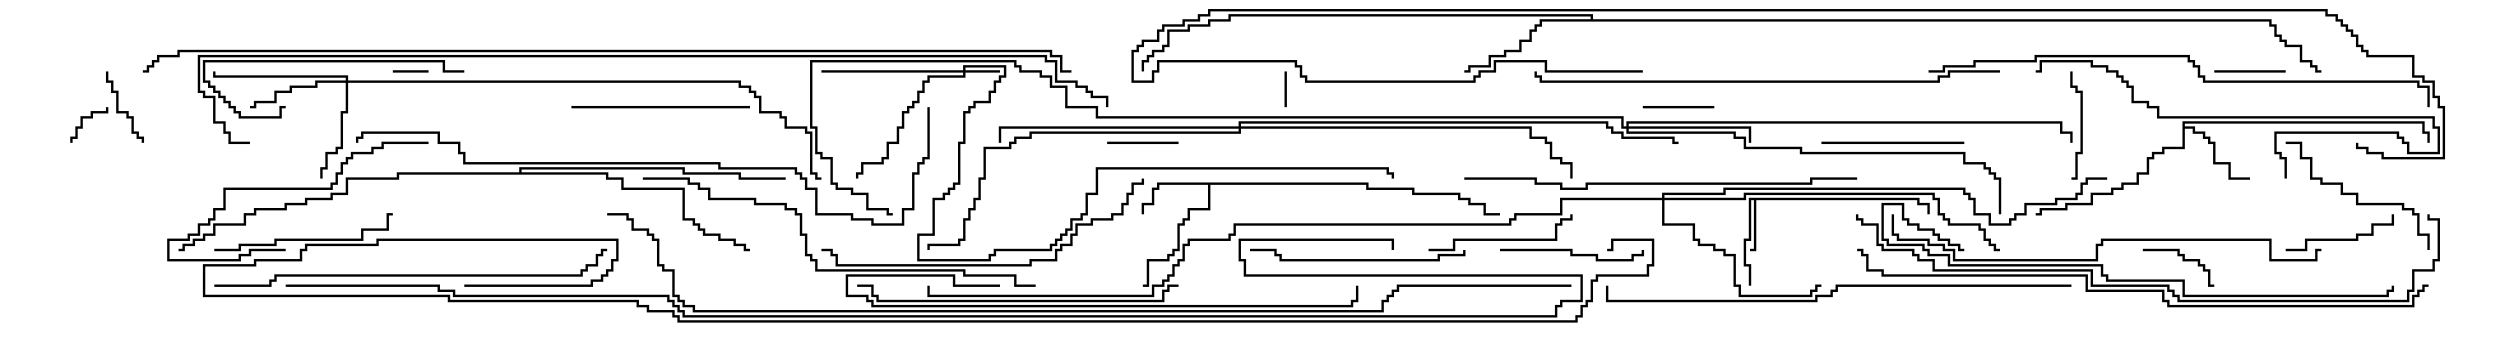 <svg version="1.1" width="105" height="15" xmlns="http://www.w3.org/2000/svg"><path d="M80.621,8.307L80.621,8.521L81.05,8.521L81.05,9L80.95,9L80.95,8.621L80.521,8.621L80.521,8.407L73.764,8.407L73.764,10.55L73.5,10.55L73.5,10.45L73.664,10.45L73.664,8.407L73.55,8.407L73.55,10.121L73.336,10.121L73.336,11.093L73.55,11.093L73.55,12L73.45,12L73.45,11.193L73.236,11.193L73.236,10.021L73.45,10.021L73.45,8.307z" stroke="none"/><path d="M57.479,7.664L57.479,7.879L59.407,7.879L59.407,8.093L61.336,8.093L61.336,8.307L61.764,8.307L61.764,8.521L62.407,8.521L62.407,8.95L63,8.95L63,9.05L62.307,9.05L62.307,8.621L61.664,8.621L61.664,8.407L61.236,8.407L61.236,8.193L59.307,8.193L59.307,7.979L57.379,7.979L57.379,7.764L50.836,7.764L50.836,8.836L49.979,8.836L49.979,9.264L49.764,9.264L49.764,9.479L49.55,9.479L49.55,10.55L49.336,10.55L49.336,10.764L49.121,10.764L49.121,10.979L48.264,10.979L48.264,12.05L48,12.05L48,11.95L48.164,11.95L48.164,10.879L49.021,10.879L49.021,10.664L49.236,10.664L49.236,10.45L49.45,10.45L49.45,9.379L49.664,9.379L49.664,9.164L49.879,9.164L49.879,8.736L50.736,8.736L50.736,7.764L48.693,7.764L48.693,7.979L48.479,7.979L48.479,8.621L48.05,8.621L48.05,9L47.95,9L47.95,8.521L48.379,8.521L48.379,7.879L48.593,7.879L48.593,7.664z" stroke="none"/><path d="M91.664,5.093L101.836,5.093L101.836,5.521L102.05,5.521L102.05,6L101.95,6L101.95,5.621L101.736,5.621L101.736,5.193L91.764,5.193L91.764,5.307L92.193,5.307L92.193,5.521L92.621,5.521L92.621,5.736L92.836,5.736L92.836,5.95L93.05,5.95L93.05,6.807L93.693,6.807L93.693,7.45L94.5,7.45L94.5,7.55L93.593,7.55L93.593,6.907L92.95,6.907L92.95,6.05L92.736,6.05L92.736,5.836L92.521,5.836L92.521,5.621L92.093,5.621L92.093,5.407L91.764,5.407L91.764,6.264L90.907,6.264L90.907,6.479L90.479,6.479L90.479,6.693L90.264,6.693L90.264,7.336L89.836,7.336L89.836,7.764L89.193,7.764L89.193,7.979L88.764,7.979L88.764,8.193L87.907,8.193L87.907,8.621L86.836,8.621L86.836,8.836L85.764,8.836L85.764,9.05L85.5,9.05L85.5,8.95L85.664,8.95L85.664,8.736L86.736,8.736L86.736,8.521L87.807,8.521L87.807,8.093L88.664,8.093L88.664,7.879L89.093,7.879L89.093,7.664L89.736,7.664L89.736,7.236L90.164,7.236L90.164,6.593L90.379,6.593L90.379,6.379L90.807,6.379L90.807,6.164L91.664,6.164z" stroke="none"/><path d="M66.807,0.807L66.807,0.693L51.693,0.693L51.693,0.907L50.836,0.907L50.836,1.121L49.979,1.121L49.979,1.336L49.121,1.336L49.121,1.979L48.907,1.979L48.907,2.193L48.479,2.193L48.479,2.407L48.264,2.407L48.264,2.621L48.05,2.621L48.05,3L47.95,3L47.95,2.521L48.164,2.521L48.164,2.307L48.379,2.307L48.379,2.093L48.807,2.093L48.807,1.879L49.021,1.879L49.021,1.236L49.879,1.236L49.879,1.021L50.736,1.021L50.736,0.807L51.593,0.807L51.593,0.593L66.907,0.593L66.907,0.807L95.407,0.807L95.407,1.021L95.621,1.021L95.621,1.45L95.836,1.45L95.836,1.664L96.05,1.664L96.05,1.879L96.693,1.879L96.693,2.521L97.121,2.521L97.121,2.736L97.336,2.736L97.336,2.95L97.5,2.95L97.5,3.05L97.236,3.05L97.236,2.836L97.021,2.836L97.021,2.621L96.593,2.621L96.593,1.979L95.95,1.979L95.95,1.764L95.736,1.764L95.736,1.55L95.521,1.55L95.521,1.121L95.307,1.121L95.307,0.907L64.764,0.907L64.764,1.121L64.55,1.121L64.55,1.336L64.336,1.336L64.336,1.764L63.907,1.764L63.907,2.193L63.264,2.193L63.264,2.407L62.621,2.407L62.621,2.836L61.764,2.836L61.764,3.05L61.5,3.05L61.5,2.95L61.664,2.95L61.664,2.736L62.521,2.736L62.521,2.307L63.164,2.307L63.164,2.093L63.807,2.093L63.807,1.664L64.236,1.664L64.236,1.236L64.45,1.236L64.45,1.021L64.664,1.021L64.664,0.807z" stroke="none"/><path d="M21.807,7.236L21.807,7.021L28.764,7.021L28.764,7.236L31.121,7.236L31.121,7.45L33,7.45L33,7.55L31.021,7.55L31.021,7.336L28.664,7.336L28.664,7.121L21.907,7.121L21.907,7.236L25.55,7.236L25.55,7.45L26.193,7.45L26.193,7.879L28.764,7.879L28.764,9.164L29.193,9.164L29.193,9.379L29.407,9.379L29.407,9.593L29.621,9.593L29.621,9.807L30.264,9.807L30.264,10.021L30.907,10.021L30.907,10.236L31.336,10.236L31.336,10.45L31.5,10.45L31.5,10.55L31.236,10.55L31.236,10.336L30.807,10.336L30.807,10.121L30.164,10.121L30.164,9.907L29.521,9.907L29.521,9.693L29.307,9.693L29.307,9.479L29.093,9.479L29.093,9.264L28.664,9.264L28.664,7.979L26.093,7.979L26.093,7.55L25.45,7.55L25.45,7.336L16.764,7.336L16.764,7.55L14.621,7.55L14.621,8.193L13.979,8.193L13.979,8.407L12.907,8.407L12.907,8.621L12.05,8.621L12.05,8.836L10.764,8.836L10.764,9.05L10.336,9.05L10.336,9.479L9.05,9.479L9.05,9.907L8.621,9.907L8.621,10.121L8.193,10.121L8.193,10.336L7.764,10.336L7.764,10.55L7.5,10.55L7.5,10.45L7.664,10.45L7.664,10.236L8.093,10.236L8.093,10.021L8.521,10.021L8.521,9.807L8.95,9.807L8.95,9.379L10.236,9.379L10.236,8.95L10.664,8.95L10.664,8.736L11.95,8.736L11.95,8.521L12.807,8.521L12.807,8.307L13.879,8.307L13.879,8.093L14.521,8.093L14.521,7.45L16.664,7.45L16.664,7.236z" stroke="none"/><path d="M40.45,2.95L40.45,2.736L42.264,2.736L42.264,3.264L42.05,3.264L42.05,3.479L41.836,3.479L41.836,3.907L41.621,3.907L41.621,4.336L40.979,4.336L40.979,4.55L40.764,4.55L40.764,4.764L40.55,4.764L40.55,6.05L40.336,6.05L40.336,7.764L40.121,7.764L40.121,7.979L39.907,7.979L39.907,8.193L39.693,8.193L39.693,8.407L39.264,8.407L39.264,9.907L38.621,9.907L38.621,10.879L41.521,10.879L41.521,10.664L41.736,10.664L41.736,10.45L44.093,10.45L44.093,10.236L44.307,10.236L44.307,10.021L44.521,10.021L44.521,9.807L44.736,9.807L44.736,9.593L44.95,9.593L44.95,9.164L45.379,9.164L45.379,8.95L45.593,8.95L45.593,8.093L46.021,8.093L46.021,7.021L58.336,7.021L58.336,7.236L58.55,7.236L58.55,7.5L58.45,7.5L58.45,7.336L58.236,7.336L58.236,7.121L46.121,7.121L46.121,8.193L45.693,8.193L45.693,9.05L45.479,9.05L45.479,9.264L45.05,9.264L45.05,9.693L44.836,9.693L44.836,9.907L44.621,9.907L44.621,10.121L44.407,10.121L44.407,10.336L44.193,10.336L44.193,10.55L41.836,10.55L41.836,10.764L41.621,10.764L41.621,10.979L38.521,10.979L38.521,9.807L39.164,9.807L39.164,8.307L39.593,8.307L39.593,8.093L39.807,8.093L39.807,7.879L40.021,7.879L40.021,7.664L40.236,7.664L40.236,5.95L40.45,5.95L40.45,4.664L40.664,4.664L40.664,4.45L40.879,4.45L40.879,4.236L41.521,4.236L41.521,3.807L41.736,3.807L41.736,3.379L41.95,3.379L41.95,3.164L42.164,3.164L42.164,2.836L40.55,2.836L40.55,2.95L42,2.95L42,3.05L40.55,3.05L40.55,3.264L39.05,3.264L39.05,3.479L38.836,3.479L38.836,3.907L38.621,3.907L38.621,4.336L38.407,4.336L38.407,4.55L38.193,4.55L38.193,4.764L37.979,4.764L37.979,5.407L37.764,5.407L37.764,6.05L37.336,6.05L37.336,6.693L37.121,6.693L37.121,6.907L36.264,6.907L36.264,7.336L36.05,7.336L36.05,7.5L35.95,7.5L35.95,7.236L36.164,7.236L36.164,6.807L37.021,6.807L37.021,6.593L37.236,6.593L37.236,5.95L37.664,5.95L37.664,5.307L37.879,5.307L37.879,4.664L38.093,4.664L38.093,4.45L38.307,4.45L38.307,4.236L38.521,4.236L38.521,3.807L38.736,3.807L38.736,3.379L38.95,3.379L38.95,3.164L40.45,3.164L40.45,3.05L34.5,3.05L34.5,2.95z" stroke="none"/><path d="M14.521,3.379L14.521,3.264L8.95,3.264L8.95,3L9.05,3L9.05,3.164L14.621,3.164L14.621,3.379L31.121,3.379L31.121,3.593L31.55,3.593L31.55,3.807L31.764,3.807L31.764,4.021L31.979,4.021L31.979,4.664L32.836,4.664L32.836,4.879L33.05,4.879L33.05,5.307L33.907,5.307L33.907,5.521L34.121,5.521L34.121,7.236L34.336,7.236L34.336,7.45L34.5,7.45L34.5,7.55L34.236,7.55L34.236,7.336L34.021,7.336L34.021,5.621L33.807,5.621L33.807,5.407L32.95,5.407L32.95,4.979L32.736,4.979L32.736,4.764L31.879,4.764L31.879,4.121L31.664,4.121L31.664,3.907L31.45,3.907L31.45,3.693L31.021,3.693L31.021,3.479L14.621,3.479L14.621,4.764L14.407,4.764L14.407,6.264L14.193,6.264L14.193,6.479L13.764,6.479L13.764,7.121L13.55,7.121L13.55,7.5L13.45,7.5L13.45,7.021L13.664,7.021L13.664,6.379L14.093,6.379L14.093,6.164L14.307,6.164L14.307,4.664L14.521,4.664L14.521,3.479L13.336,3.479L13.336,3.693L12.264,3.693L12.264,3.907L11.621,3.907L11.621,4.336L10.764,4.336L10.764,4.55L10.5,4.55L10.5,4.45L10.664,4.45L10.664,4.236L11.521,4.236L11.521,3.807L12.164,3.807L12.164,3.593L13.236,3.593L13.236,3.379z" stroke="none"/><path d="M68.307,5.307L68.307,5.093L86.621,5.093L86.621,5.521L87.05,5.521L87.05,6L86.95,6L86.95,5.621L86.521,5.621L86.521,5.193L68.407,5.193L68.407,5.307L73.55,5.307L73.55,6L73.45,6L73.45,5.407L68.407,5.407L68.407,5.521L72.907,5.521L72.907,5.736L73.336,5.736L73.336,6.164L75.693,6.164L75.693,6.379L82.55,6.379L82.55,6.807L83.407,6.807L83.407,7.021L83.621,7.021L83.621,7.236L83.836,7.236L83.836,7.45L84.05,7.45L84.05,9L83.95,9L83.95,7.55L83.736,7.55L83.736,7.336L83.521,7.336L83.521,7.121L83.307,7.121L83.307,6.907L82.45,6.907L82.45,6.479L75.593,6.479L75.593,6.264L73.236,6.264L73.236,5.836L72.807,5.836L72.807,5.621L68.307,5.621L68.307,5.407L68.093,5.407L68.093,4.979L46.021,4.979L46.021,4.55L44.736,4.55L44.736,3.693L44.093,3.693L44.093,3.264L43.664,3.264L43.664,3.05L42.807,3.05L42.807,2.836L42.593,2.836L42.593,2.621L34.121,2.621L34.121,5.307L34.336,5.307L34.336,6.379L34.55,6.379L34.55,6.593L34.979,6.593L34.979,7.664L35.193,7.664L35.193,7.879L35.836,7.879L35.836,8.093L36.479,8.093L36.479,8.736L37.336,8.736L37.336,8.95L37.5,8.95L37.5,9.05L37.236,9.05L37.236,8.836L36.379,8.836L36.379,8.193L35.736,8.193L35.736,7.979L35.093,7.979L35.093,7.764L34.879,7.764L34.879,6.693L34.45,6.693L34.45,6.479L34.236,6.479L34.236,5.407L34.021,5.407L34.021,2.521L42.693,2.521L42.693,2.736L42.907,2.736L42.907,2.95L43.764,2.95L43.764,3.164L44.193,3.164L44.193,3.593L44.836,3.593L44.836,4.45L46.121,4.45L46.121,4.879L68.193,4.879L68.193,5.307z" stroke="none"/><path d="M69.807,8.307L69.807,8.093L72.379,8.093L72.379,7.879L82.55,7.879L82.55,8.093L82.764,8.093L82.764,8.307L82.979,8.307L82.979,8.95L83.621,8.95L83.621,9.379L84.379,9.379L84.379,9.164L84.593,9.164L84.593,8.95L85.021,8.95L85.021,8.521L86.307,8.521L86.307,8.307L87.164,8.307L87.164,8.093L87.379,8.093L87.379,7.664L87.593,7.664L87.593,7.45L88.5,7.45L88.5,7.55L87.693,7.55L87.693,7.764L87.479,7.764L87.479,8.193L87.264,8.193L87.264,8.407L86.407,8.407L86.407,8.621L85.121,8.621L85.121,9.05L84.693,9.05L84.693,9.264L84.479,9.264L84.479,9.479L83.521,9.479L83.521,9.05L82.879,9.05L82.879,8.407L82.664,8.407L82.664,8.193L82.45,8.193L82.45,7.979L72.479,7.979L72.479,8.193L69.907,8.193L69.907,8.307L73.236,8.307L73.236,8.093L81.264,8.093L81.264,8.307L81.479,8.307L81.479,8.95L81.693,8.95L81.693,9.164L81.907,9.164L81.907,9.379L83.193,9.379L83.193,9.593L83.407,9.593L83.407,10.021L83.621,10.021L83.621,10.236L83.836,10.236L83.836,10.45L84,10.45L84,10.55L83.736,10.55L83.736,10.336L83.521,10.336L83.521,10.121L83.307,10.121L83.307,9.693L83.093,9.693L83.093,9.479L81.807,9.479L81.807,9.264L81.593,9.264L81.593,9.05L81.379,9.05L81.379,8.407L81.164,8.407L81.164,8.193L73.336,8.193L73.336,8.407L69.907,8.407L69.907,9.379L71.193,9.379L71.193,10.021L71.407,10.021L71.407,10.236L72.05,10.236L72.05,10.45L72.479,10.45L72.479,10.664L72.907,10.664L72.907,11.95L73.121,11.95L73.121,12.379L76.021,12.379L76.021,12.164L76.236,12.164L76.236,11.95L76.5,11.95L76.5,12.05L76.336,12.05L76.336,12.264L76.121,12.264L76.121,12.479L73.021,12.479L73.021,12.05L72.807,12.05L72.807,10.764L72.379,10.764L72.379,10.55L71.95,10.55L71.95,10.336L71.307,10.336L71.307,10.121L71.093,10.121L71.093,9.479L69.807,9.479L69.807,8.407L65.621,8.407L65.621,9.05L63.693,9.05L63.693,9.264L63.479,9.264L63.479,9.479L51.907,9.479L51.907,9.907L51.693,9.907L51.693,10.121L49.979,10.121L49.979,10.336L49.764,10.336L49.764,10.979L49.55,10.979L49.55,11.193L49.336,11.193L49.336,11.621L49.121,11.621L49.121,11.836L48.907,11.836L48.907,12.05L48.479,12.05L48.479,12.479L38.95,12.479L38.95,12L39.05,12L39.05,12.379L48.379,12.379L48.379,11.95L48.807,11.95L48.807,11.736L49.021,11.736L49.021,11.521L49.236,11.521L49.236,11.093L49.45,11.093L49.45,10.879L49.664,10.879L49.664,10.236L49.879,10.236L49.879,10.021L51.593,10.021L51.593,9.807L51.807,9.807L51.807,9.379L63.379,9.379L63.379,9.164L63.593,9.164L63.593,8.95L65.521,8.95L65.521,8.307z" stroke="none"/><path d="M52.021,5.307L52.021,5.093L67.55,5.093L67.55,5.307L67.764,5.307L67.764,5.521L68.193,5.521L68.193,5.736L70.336,5.736L70.336,5.95L70.5,5.95L70.5,6.05L70.236,6.05L70.236,5.836L68.093,5.836L68.093,5.621L67.664,5.621L67.664,5.407L67.45,5.407L67.45,5.193L52.121,5.193L52.121,5.307L64.336,5.307L64.336,5.736L64.979,5.736L64.979,5.95L65.193,5.95L65.193,6.593L65.621,6.593L65.621,6.807L66.05,6.807L66.05,7.5L65.95,7.5L65.95,6.907L65.521,6.907L65.521,6.693L65.093,6.693L65.093,6.05L64.879,6.05L64.879,5.836L64.236,5.836L64.236,5.407L52.121,5.407L52.121,5.621L43.336,5.621L43.336,5.836L42.693,5.836L42.693,6.05L42.479,6.05L42.479,6.264L41.407,6.264L41.407,7.55L41.193,7.55L41.193,8.407L40.979,8.407L40.979,8.836L40.764,8.836L40.764,9.264L40.55,9.264L40.55,10.121L40.336,10.121L40.336,10.336L39.05,10.336L39.05,10.5L38.95,10.5L38.95,10.236L40.236,10.236L40.236,10.021L40.45,10.021L40.45,9.164L40.664,9.164L40.664,8.736L40.879,8.736L40.879,8.307L41.093,8.307L41.093,7.45L41.307,7.45L41.307,6.164L42.379,6.164L42.379,5.95L42.593,5.95L42.593,5.736L43.236,5.736L43.236,5.521L52.021,5.521L52.021,5.407L42.05,5.407L42.05,6L41.95,6L41.95,5.307z" stroke="none"/><path d="M53.95,3L54.05,3L54.05,4.5L53.95,4.5z" stroke="none"/><path d="M16.5,3.05L16.5,2.95L18,2.95L18,3.05z" stroke="none"/><path d="M4.45,4.5L4.55,4.5L4.55,4.764L3.907,4.764L3.907,4.979L3.479,4.979L3.479,5.407L3.264,5.407L3.264,5.836L3.05,5.836L3.05,6L2.95,6L2.95,5.736L3.164,5.736L3.164,5.307L3.379,5.307L3.379,4.879L3.807,4.879L3.807,4.664L4.45,4.664z" stroke="none"/><path d="M69,4.55L69,4.45L72,4.45L72,4.55z" stroke="none"/><path d="M96,2.95L96,3.05L93,3.05L93,2.95z" stroke="none"/><path d="M49.5,5.95L49.5,6.05L46.5,6.05L46.5,5.95z" stroke="none"/><path d="M90,10.55L90,10.45L91.55,10.45L91.55,10.664L91.764,10.664L91.764,10.879L92.407,10.879L92.407,11.093L92.621,11.093L92.621,11.307L92.836,11.307L92.836,11.95L93,11.95L93,12.05L92.736,12.05L92.736,11.407L92.521,11.407L92.521,11.193L92.307,11.193L92.307,10.979L91.664,10.979L91.664,10.764L91.45,10.764L91.45,10.55z" stroke="none"/><path d="M4.45,3L4.55,3L4.55,3.379L4.764,3.379L4.764,3.807L4.979,3.807L4.979,4.664L5.407,4.664L5.407,4.879L5.621,4.879L5.621,5.521L5.836,5.521L5.836,5.736L6.05,5.736L6.05,6L5.95,6L5.95,5.836L5.736,5.836L5.736,5.621L5.521,5.621L5.521,4.979L5.307,4.979L5.307,4.764L4.879,4.764L4.879,3.907L4.664,3.907L4.664,3.479L4.45,3.479z" stroke="none"/><path d="M87,7.55L87,7.45L87.164,7.45L87.164,6.379L87.379,6.379L87.379,3.907L87.164,3.907L87.164,3.693L86.95,3.693L86.95,3L87.05,3L87.05,3.593L87.264,3.593L87.264,3.807L87.479,3.807L87.479,6.479L87.264,6.479L87.264,7.55z" stroke="none"/><path d="M96,10.55L96,10.45L96.807,10.45L96.807,10.021L98.95,10.021L98.95,9.807L99.593,9.807L99.593,9.379L100.45,9.379L100.45,9L100.55,9L100.55,9.479L99.693,9.479L99.693,9.907L99.05,9.907L99.05,10.121L96.907,10.121L96.907,10.55z" stroke="none"/><path d="M82.5,5.95L82.5,6.05L76.5,6.05L76.5,5.95z" stroke="none"/><path d="M63,10.55L63,10.45L66.05,10.45L66.05,10.664L67.121,10.664L67.121,10.879L68.521,10.879L68.521,10.664L68.95,10.664L68.95,10.5L69.05,10.5L69.05,10.764L68.621,10.764L68.621,10.979L67.021,10.979L67.021,10.764L65.95,10.764L65.95,10.55z" stroke="none"/><path d="M60,10.55L60,10.45L61.021,10.45L61.021,10.021L65.307,10.021L65.307,9.379L65.521,9.379L65.521,9.164L65.95,9.164L65.95,9L66.05,9L66.05,9.264L65.621,9.264L65.621,9.479L65.407,9.479L65.407,10.121L61.121,10.121L61.121,10.55z" stroke="none"/><path d="M18,5.95L18,6.05L16.121,6.05L16.121,6.264L15.693,6.264L15.693,6.479L14.836,6.479L14.836,6.693L14.621,6.693L14.621,6.907L14.407,6.907L14.407,7.336L14.193,7.336L14.193,7.764L13.979,7.764L13.979,7.979L9.479,7.979L9.479,8.836L9.05,8.836L9.05,9.264L8.836,9.264L8.836,9.479L8.407,9.479L8.407,9.907L7.979,9.907L7.979,10.121L7.121,10.121L7.121,10.879L10.021,10.879L10.021,10.664L10.45,10.664L10.45,10.45L12,10.45L12,10.55L10.55,10.55L10.55,10.764L10.121,10.764L10.121,10.979L7.021,10.979L7.021,10.021L7.879,10.021L7.879,9.807L8.307,9.807L8.307,9.379L8.736,9.379L8.736,9.164L8.95,9.164L8.95,8.736L9.379,8.736L9.379,7.879L13.879,7.879L13.879,7.664L14.093,7.664L14.093,7.236L14.307,7.236L14.307,6.807L14.521,6.807L14.521,6.593L14.736,6.593L14.736,6.379L15.593,6.379L15.593,6.164L16.021,6.164L16.021,5.95z" stroke="none"/><path d="M24,4.55L24,4.45L31.5,4.45L31.5,4.55z" stroke="none"/><path d="M102.05,10.5L101.95,10.5L101.95,9.907L101.521,9.907L101.521,9.05L101.307,9.05L101.307,8.836L100.879,8.836L100.879,8.621L98.95,8.621L98.95,8.193L98.307,8.193L98.307,7.764L97.45,7.764L97.45,7.55L97.021,7.55L97.021,6.693L96.593,6.693L96.593,6.05L96,6.05L96,5.95L96.693,5.95L96.693,6.593L97.121,6.593L97.121,7.45L97.55,7.45L97.55,7.664L98.407,7.664L98.407,8.093L99.05,8.093L99.05,8.521L100.979,8.521L100.979,8.736L101.407,8.736L101.407,8.95L101.621,8.95L101.621,9.807L102.05,9.807z" stroke="none"/><path d="M9,10.55L9,10.45L10.021,10.45L10.021,10.236L11.521,10.236L11.521,10.021L15.164,10.021L15.164,9.593L16.236,9.593L16.236,8.95L16.5,8.95L16.5,9.05L16.336,9.05L16.336,9.693L15.264,9.693L15.264,10.121L11.621,10.121L11.621,10.336L10.121,10.336L10.121,10.55z" stroke="none"/><path d="M19.5,2.95L19.5,3.05L18.593,3.05L18.593,2.621L8.621,2.621L8.621,3.379L8.836,3.379L8.836,3.593L9.05,3.593L9.05,3.807L9.264,3.807L9.264,4.021L9.479,4.021L9.479,4.236L9.693,4.236L9.693,4.45L9.907,4.45L9.907,4.664L10.121,4.664L10.121,4.879L11.736,4.879L11.736,4.45L12,4.45L12,4.55L11.836,4.55L11.836,4.979L10.021,4.979L10.021,4.764L9.807,4.764L9.807,4.55L9.593,4.55L9.593,4.336L9.379,4.336L9.379,4.121L9.164,4.121L9.164,3.907L8.95,3.907L8.95,3.693L8.736,3.693L8.736,3.479L8.521,3.479L8.521,2.521L18.693,2.521L18.693,2.95z" stroke="none"/><path d="M61.45,10.5L61.55,10.5L61.55,10.764L60.479,10.764L60.479,10.979L53.736,10.979L53.736,10.764L53.521,10.764L53.521,10.55L52.5,10.55L52.5,10.45L53.621,10.45L53.621,10.664L53.836,10.664L53.836,10.879L60.379,10.879L60.379,10.664L61.45,10.664z" stroke="none"/><path d="M96.05,7.5L95.95,7.5L95.95,6.693L95.736,6.693L95.736,6.479L95.521,6.479L95.521,5.521L100.764,5.521L100.764,5.736L100.979,5.736L100.979,5.95L101.193,5.95L101.193,6.379L102.379,6.379L102.379,5.407L102.164,5.407L102.164,4.979L90.593,4.979L90.593,4.55L90.164,4.55L90.164,4.336L89.521,4.336L89.521,3.693L89.307,3.693L89.307,3.479L89.093,3.479L89.093,3.264L88.879,3.264L88.879,3.05L88.45,3.05L88.45,2.836L87.807,2.836L87.807,2.621L85.764,2.621L85.764,3.05L85.5,3.05L85.5,2.95L85.664,2.95L85.664,2.521L87.907,2.521L87.907,2.736L88.55,2.736L88.55,2.95L88.979,2.95L88.979,3.164L89.193,3.164L89.193,3.379L89.407,3.379L89.407,3.593L89.621,3.593L89.621,4.236L90.264,4.236L90.264,4.45L90.693,4.45L90.693,4.879L102.264,4.879L102.264,5.307L102.479,5.307L102.479,6.479L101.093,6.479L101.093,6.05L100.879,6.05L100.879,5.836L100.664,5.836L100.664,5.621L95.621,5.621L95.621,6.379L95.836,6.379L95.836,6.593L96.05,6.593z" stroke="none"/><path d="M49.5,11.95L49.5,12.05L49.121,12.05L49.121,12.264L48.907,12.264L48.907,12.693L36.807,12.693L36.807,12.479L36.593,12.479L36.593,12.05L36,12.05L36,11.95L36.693,11.95L36.693,12.379L36.907,12.379L36.907,12.593L48.807,12.593L48.807,12.164L49.021,12.164L49.021,11.95z" stroke="none"/><path d="M34.5,10.55L34.5,10.45L34.979,10.45L34.979,10.664L35.193,10.664L35.193,11.093L43.236,11.093L43.236,10.879L44.307,10.879L44.307,10.45L44.521,10.45L44.521,10.236L44.95,10.236L44.95,9.807L45.164,9.807L45.164,9.379L45.807,9.379L45.807,9.164L46.664,9.164L46.664,8.95L47.093,8.95L47.093,8.521L47.307,8.521L47.307,8.093L47.521,8.093L47.521,7.664L47.95,7.664L47.95,7.5L48.05,7.5L48.05,7.764L47.621,7.764L47.621,8.193L47.407,8.193L47.407,8.621L47.193,8.621L47.193,9.05L46.764,9.05L46.764,9.264L45.907,9.264L45.907,9.479L45.264,9.479L45.264,9.907L45.05,9.907L45.05,10.336L44.621,10.336L44.621,10.55L44.407,10.55L44.407,10.979L43.336,10.979L43.336,11.193L35.093,11.193L35.093,10.764L34.879,10.764L34.879,10.55z" stroke="none"/><path d="M42,11.95L42,12.05L40.021,12.05L40.021,11.621L35.621,11.621L35.621,12.379L36.479,12.379L36.479,12.593L36.693,12.593L36.693,12.807L56.736,12.807L56.736,12.593L56.95,12.593L56.95,12L57.05,12L57.05,12.693L56.836,12.693L56.836,12.907L36.593,12.907L36.593,12.693L36.379,12.693L36.379,12.479L35.521,12.479L35.521,11.521L40.121,11.521L40.121,11.95z" stroke="none"/><path d="M61.5,7.55L61.5,7.45L64.55,7.45L64.55,7.664L65.621,7.664L65.621,7.879L66.593,7.879L66.593,7.664L76.021,7.664L76.021,7.45L78,7.45L78,7.55L76.121,7.55L76.121,7.764L66.693,7.764L66.693,7.979L65.521,7.979L65.521,7.764L64.45,7.764L64.45,7.55z" stroke="none"/><path d="M9,12.05L9,11.95L11.307,11.95L11.307,11.736L11.521,11.736L11.521,11.521L24.379,11.521L24.379,11.307L24.593,11.307L24.593,11.093L25.021,11.093L25.021,10.664L25.236,10.664L25.236,10.45L25.5,10.45L25.5,10.55L25.336,10.55L25.336,10.764L25.121,10.764L25.121,11.193L24.693,11.193L24.693,11.407L24.479,11.407L24.479,11.621L11.621,11.621L11.621,11.836L11.407,11.836L11.407,12.05z" stroke="none"/><path d="M43.5,11.95L43.5,12.05L42.593,12.05L42.593,11.621L40.45,11.621L40.45,11.407L34.236,11.407L34.236,10.979L34.021,10.979L34.021,10.764L33.807,10.764L33.807,9.907L33.593,9.907L33.593,9.05L33.379,9.05L33.379,8.836L32.95,8.836L32.95,8.621L31.664,8.621L31.664,8.407L29.736,8.407L29.736,7.979L29.307,7.979L29.307,7.764L28.879,7.764L28.879,7.55L27,7.55L27,7.45L28.979,7.45L28.979,7.664L29.407,7.664L29.407,7.879L29.836,7.879L29.836,8.307L31.764,8.307L31.764,8.521L33.05,8.521L33.05,8.736L33.479,8.736L33.479,8.95L33.693,8.95L33.693,9.807L33.907,9.807L33.907,10.664L34.121,10.664L34.121,10.879L34.336,10.879L34.336,11.307L40.55,11.307L40.55,11.521L42.693,11.521L42.693,11.95z" stroke="none"/><path d="M79.45,9L79.55,9L79.55,9.807L79.764,9.807L79.764,10.021L81.05,10.021L81.05,10.236L81.693,10.236L81.693,10.45L82.121,10.45L82.121,10.879L88.021,10.879L88.021,10.236L88.236,10.236L88.236,10.021L95.407,10.021L95.407,10.879L97.236,10.879L97.236,10.45L97.5,10.45L97.5,10.55L97.336,10.55L97.336,10.979L95.307,10.979L95.307,10.121L88.336,10.121L88.336,10.336L88.121,10.336L88.121,10.979L82.021,10.979L82.021,10.55L81.593,10.55L81.593,10.336L80.95,10.336L80.95,10.121L79.664,10.121L79.664,9.907L79.45,9.907z" stroke="none"/><path d="M82.5,10.45L82.5,10.55L82.236,10.55L82.236,10.336L81.807,10.336L81.807,10.121L81.379,10.121L81.379,9.907L81.164,9.907L81.164,9.693L80.521,9.693L80.521,9.479L80.093,9.479L80.093,9.264L79.879,9.264L79.879,8.621L79.121,8.621L79.121,10.021L79.336,10.021L79.336,10.236L80.836,10.236L80.836,10.45L81.05,10.45L81.05,10.664L81.907,10.664L81.907,11.093L88.336,11.093L88.336,11.521L88.55,11.521L88.55,11.736L91.764,11.736L91.764,12.379L100.236,12.379L100.236,12.164L100.45,12.164L100.45,12L100.55,12L100.55,12.264L100.336,12.264L100.336,12.479L91.664,12.479L91.664,11.836L88.45,11.836L88.45,11.621L88.236,11.621L88.236,11.193L81.807,11.193L81.807,10.764L80.95,10.764L80.95,10.55L80.736,10.55L80.736,10.336L79.236,10.336L79.236,10.121L79.021,10.121L79.021,8.521L79.979,8.521L79.979,9.164L80.193,9.164L80.193,9.379L80.621,9.379L80.621,9.593L81.264,9.593L81.264,9.807L81.479,9.807L81.479,10.021L81.907,10.021L81.907,10.236L82.336,10.236L82.336,10.45z" stroke="none"/><path d="M84,2.95L84,3.05L81.907,3.05L81.907,3.264L81.479,3.264L81.479,3.479L64.664,3.479L64.664,3.264L64.45,3.264L64.45,3L64.55,3L64.55,3.164L64.764,3.164L64.764,3.379L81.379,3.379L81.379,3.164L81.807,3.164L81.807,2.95z" stroke="none"/><path d="M87,11.95L87,12.05L77.193,12.05L77.193,12.264L76.979,12.264L76.979,12.479L76.336,12.479L76.336,12.693L67.45,12.693L67.45,12L67.55,12L67.55,12.593L76.236,12.593L76.236,12.379L76.879,12.379L76.879,12.164L77.093,12.164L77.093,11.95z" stroke="none"/><path d="M81,3.05L81,2.95L81.593,2.95L81.593,2.736L82.879,2.736L82.879,2.521L85.45,2.521L85.45,2.307L91.979,2.307L91.979,2.521L92.193,2.521L92.193,2.736L92.407,2.736L92.407,3.164L92.621,3.164L92.621,3.379L101.621,3.379L101.621,3.593L102.05,3.593L102.05,4.5L101.95,4.5L101.95,3.693L101.521,3.693L101.521,3.479L92.521,3.479L92.521,3.264L92.307,3.264L92.307,2.836L92.093,2.836L92.093,2.621L91.879,2.621L91.879,2.407L85.55,2.407L85.55,2.621L82.979,2.621L82.979,2.836L81.693,2.836L81.693,3.05z" stroke="none"/><path d="M77.95,9L78.05,9L78.05,9.164L78.264,9.164L78.264,9.379L78.907,9.379L78.907,10.236L79.121,10.236L79.121,10.45L80.407,10.45L80.407,10.664L80.621,10.664L80.621,10.879L81.264,10.879L81.264,11.307L87.907,11.307L87.907,11.95L91.121,11.95L91.121,12.164L91.336,12.164L91.336,12.379L91.55,12.379L91.55,12.593L101.093,12.593L101.093,12.164L101.307,12.164L101.307,11.307L102.164,11.307L102.164,10.879L102.379,10.879L102.379,9.264L101.95,9.264L101.95,9L102.05,9L102.05,9.164L102.479,9.164L102.479,10.979L102.264,10.979L102.264,11.407L101.407,11.407L101.407,12.264L101.193,12.264L101.193,12.693L91.45,12.693L91.45,12.479L91.236,12.479L91.236,12.264L91.021,12.264L91.021,12.05L87.807,12.05L87.807,11.407L81.164,11.407L81.164,10.979L80.521,10.979L80.521,10.764L80.307,10.764L80.307,10.55L79.021,10.55L79.021,10.336L78.807,10.336L78.807,9.479L78.164,9.479L78.164,9.264L77.95,9.264z" stroke="none"/><path d="M102,11.95L102,12.05L101.836,12.05L101.836,12.264L101.621,12.264L101.621,12.479L101.407,12.479L101.407,12.907L91.021,12.907L91.021,12.693L90.807,12.693L90.807,12.264L87.593,12.264L87.593,11.621L79.021,11.621L79.021,11.407L78.379,11.407L78.379,10.764L78.164,10.764L78.164,10.55L78,10.55L78,10.45L78.264,10.45L78.264,10.664L78.479,10.664L78.479,11.307L79.121,11.307L79.121,11.521L87.693,11.521L87.693,12.164L90.907,12.164L90.907,12.593L91.121,12.593L91.121,12.807L101.307,12.807L101.307,12.379L101.521,12.379L101.521,12.164L101.736,12.164L101.736,11.95z" stroke="none"/><path d="M38.95,4.5L39.05,4.5L39.05,6.693L38.836,6.693L38.836,6.907L38.621,6.907L38.621,7.336L38.407,7.336L38.407,8.836L37.979,8.836L37.979,9.479L36.593,9.479L36.593,9.264L35.736,9.264L35.736,9.05L34.236,9.05L34.236,7.979L33.807,7.979L33.807,7.55L33.593,7.55L33.593,7.336L33.379,7.336L33.379,7.121L30.164,7.121L30.164,6.907L19.45,6.907L19.45,6.479L19.236,6.479L19.236,6.05L18.379,6.05L18.379,5.621L15.264,5.621L15.264,5.836L15.05,5.836L15.05,6L14.95,6L14.95,5.736L15.164,5.736L15.164,5.521L18.479,5.521L18.479,5.95L19.336,5.95L19.336,6.379L19.55,6.379L19.55,6.807L30.264,6.807L30.264,7.021L33.479,7.021L33.479,7.236L33.693,7.236L33.693,7.45L33.907,7.45L33.907,7.879L34.336,7.879L34.336,8.95L35.836,8.95L35.836,9.164L36.693,9.164L36.693,9.379L37.879,9.379L37.879,8.736L38.307,8.736L38.307,7.236L38.521,7.236L38.521,6.807L38.736,6.807L38.736,6.593L38.95,6.593z" stroke="none"/><path d="M69,2.95L69,3.05L64.879,3.05L64.879,2.621L62.836,2.621L62.836,3.05L62.193,3.05L62.193,3.264L61.979,3.264L61.979,3.479L54.807,3.479L54.807,3.264L54.593,3.264L54.593,2.836L54.379,2.836L54.379,2.621L48.693,2.621L48.693,3.05L48.479,3.05L48.479,3.479L47.521,3.479L47.521,2.093L47.736,2.093L47.736,1.879L47.95,1.879L47.95,1.664L48.593,1.664L48.593,1.236L48.807,1.236L48.807,1.021L49.664,1.021L49.664,0.807L50.307,0.807L50.307,0.593L50.736,0.593L50.736,0.379L97.764,0.379L97.764,0.593L98.193,0.593L98.193,0.807L98.407,0.807L98.407,1.021L98.621,1.021L98.621,1.236L98.836,1.236L98.836,1.45L99.05,1.45L99.05,1.879L99.264,1.879L99.264,2.093L99.479,2.093L99.479,2.307L101.407,2.307L101.407,3.164L101.836,3.164L101.836,3.379L102.264,3.379L102.264,4.021L102.479,4.021L102.479,4.45L102.693,4.45L102.693,6.693L100.021,6.693L100.021,6.479L99.379,6.479L99.379,6.264L98.95,6.264L98.95,6L99.05,6L99.05,6.164L99.479,6.164L99.479,6.379L100.121,6.379L100.121,6.593L102.593,6.593L102.593,4.55L102.379,4.55L102.379,4.121L102.164,4.121L102.164,3.479L101.736,3.479L101.736,3.264L101.307,3.264L101.307,2.407L99.379,2.407L99.379,2.193L99.164,2.193L99.164,1.979L98.95,1.979L98.95,1.55L98.736,1.55L98.736,1.336L98.521,1.336L98.521,1.121L98.307,1.121L98.307,0.907L98.093,0.907L98.093,0.693L97.664,0.693L97.664,0.479L50.836,0.479L50.836,0.693L50.407,0.693L50.407,0.907L49.764,0.907L49.764,1.121L48.907,1.121L48.907,1.336L48.693,1.336L48.693,1.764L48.05,1.764L48.05,1.979L47.836,1.979L47.836,2.193L47.621,2.193L47.621,3.379L48.379,3.379L48.379,2.95L48.593,2.95L48.593,2.521L54.479,2.521L54.479,2.736L54.693,2.736L54.693,3.164L54.907,3.164L54.907,3.379L61.879,3.379L61.879,3.164L62.093,3.164L62.093,2.95L62.736,2.95L62.736,2.521L64.979,2.521L64.979,2.95z" stroke="none"/><path d="M10.5,5.95L10.5,6.05L9.593,6.05L9.593,5.621L9.379,5.621L9.379,5.193L8.95,5.193L8.95,4.121L8.521,4.121L8.521,3.907L8.307,3.907L8.307,2.307L43.979,2.307L43.979,2.521L44.407,2.521L44.407,3.379L45.264,3.379L45.264,3.593L45.693,3.593L45.693,3.807L45.907,3.807L45.907,4.021L46.55,4.021L46.55,4.5L46.45,4.5L46.45,4.121L45.807,4.121L45.807,3.907L45.593,3.907L45.593,3.693L45.164,3.693L45.164,3.479L44.307,3.479L44.307,2.621L43.879,2.621L43.879,2.407L8.407,2.407L8.407,3.807L8.621,3.807L8.621,4.021L9.05,4.021L9.05,5.093L9.479,5.093L9.479,5.521L9.693,5.521L9.693,5.95z" stroke="none"/><path d="M45,2.95L45,3.05L44.521,3.05L44.521,2.407L44.093,2.407L44.093,2.193L7.55,2.193L7.55,2.407L6.693,2.407L6.693,2.621L6.479,2.621L6.479,2.836L6.264,2.836L6.264,3.05L6,3.05L6,2.95L6.164,2.95L6.164,2.736L6.379,2.736L6.379,2.521L6.593,2.521L6.593,2.307L7.45,2.307L7.45,2.093L44.193,2.093L44.193,2.307L44.621,2.307L44.621,2.95z" stroke="none"/><path d="M66,11.95L66,12.05L58.764,12.05L58.764,12.264L58.55,12.264L58.55,12.479L58.336,12.479L58.336,12.693L58.121,12.693L58.121,13.121L29.093,13.121L29.093,12.907L28.664,12.907L28.664,12.693L28.45,12.693L28.45,12.479L28.236,12.479L28.236,11.407L27.807,11.407L27.807,11.193L27.593,11.193L27.593,10.121L27.379,10.121L27.379,9.907L27.164,9.907L27.164,9.693L26.521,9.693L26.521,9.264L26.307,9.264L26.307,9.05L25.5,9.05L25.5,8.95L26.407,8.95L26.407,9.164L26.621,9.164L26.621,9.593L27.264,9.593L27.264,9.807L27.479,9.807L27.479,10.021L27.693,10.021L27.693,11.093L27.907,11.093L27.907,11.307L28.336,11.307L28.336,12.379L28.55,12.379L28.55,12.593L28.764,12.593L28.764,12.807L29.193,12.807L29.193,13.021L58.021,13.021L58.021,12.593L58.236,12.593L58.236,12.379L58.45,12.379L58.45,12.164L58.664,12.164L58.664,11.95z" stroke="none"/><path d="M12,12.05L12,11.95L18.479,11.95L18.479,12.164L19.121,12.164L19.121,12.379L28.121,12.379L28.121,12.593L28.336,12.593L28.336,12.807L28.55,12.807L28.55,13.021L28.764,13.021L28.764,13.236L65.307,13.236L65.307,12.807L65.521,12.807L65.521,12.593L66.379,12.593L66.379,11.621L52.236,11.621L52.236,10.979L52.021,10.979L52.021,10.021L58.55,10.021L58.55,10.5L58.45,10.5L58.45,10.121L52.121,10.121L52.121,10.879L52.336,10.879L52.336,11.521L66.479,11.521L66.479,12.693L65.621,12.693L65.621,12.907L65.407,12.907L65.407,13.336L28.664,13.336L28.664,13.121L28.45,13.121L28.45,12.907L28.236,12.907L28.236,12.693L28.021,12.693L28.021,12.479L19.021,12.479L19.021,12.264L18.379,12.264L18.379,12.05z" stroke="none"/><path d="M19.5,12.05L19.5,11.95L24.807,11.95L24.807,11.736L25.236,11.736L25.236,11.521L25.45,11.521L25.45,11.307L25.664,11.307L25.664,10.879L25.879,10.879L25.879,10.121L15.907,10.121L15.907,10.336L12.907,10.336L12.907,10.55L12.693,10.55L12.693,10.979L10.764,10.979L10.764,11.193L8.621,11.193L8.621,12.379L18.907,12.379L18.907,12.593L26.836,12.593L26.836,12.807L27.264,12.807L27.264,13.021L28.336,13.021L28.336,13.236L28.55,13.236L28.55,13.45L66.164,13.45L66.164,13.236L66.379,13.236L66.379,12.807L66.593,12.807L66.593,12.593L66.807,12.593L66.807,11.736L67.021,11.736L67.021,11.521L69.164,11.521L69.164,11.093L69.379,11.093L69.379,10.121L67.764,10.121L67.764,10.55L67.5,10.55L67.5,10.45L67.664,10.45L67.664,10.021L69.479,10.021L69.479,11.193L69.264,11.193L69.264,11.621L67.121,11.621L67.121,11.836L66.907,11.836L66.907,12.693L66.693,12.693L66.693,12.907L66.479,12.907L66.479,13.336L66.264,13.336L66.264,13.55L28.45,13.55L28.45,13.336L28.236,13.336L28.236,13.121L27.164,13.121L27.164,12.907L26.736,12.907L26.736,12.693L18.807,12.693L18.807,12.479L8.521,12.479L8.521,11.093L10.664,11.093L10.664,10.879L12.593,10.879L12.593,10.45L12.807,10.45L12.807,10.236L15.807,10.236L15.807,10.021L25.979,10.021L25.979,10.979L25.764,10.979L25.764,11.407L25.55,11.407L25.55,11.621L25.336,11.621L25.336,11.836L24.907,11.836L24.907,12.05z" stroke="none"/></svg>